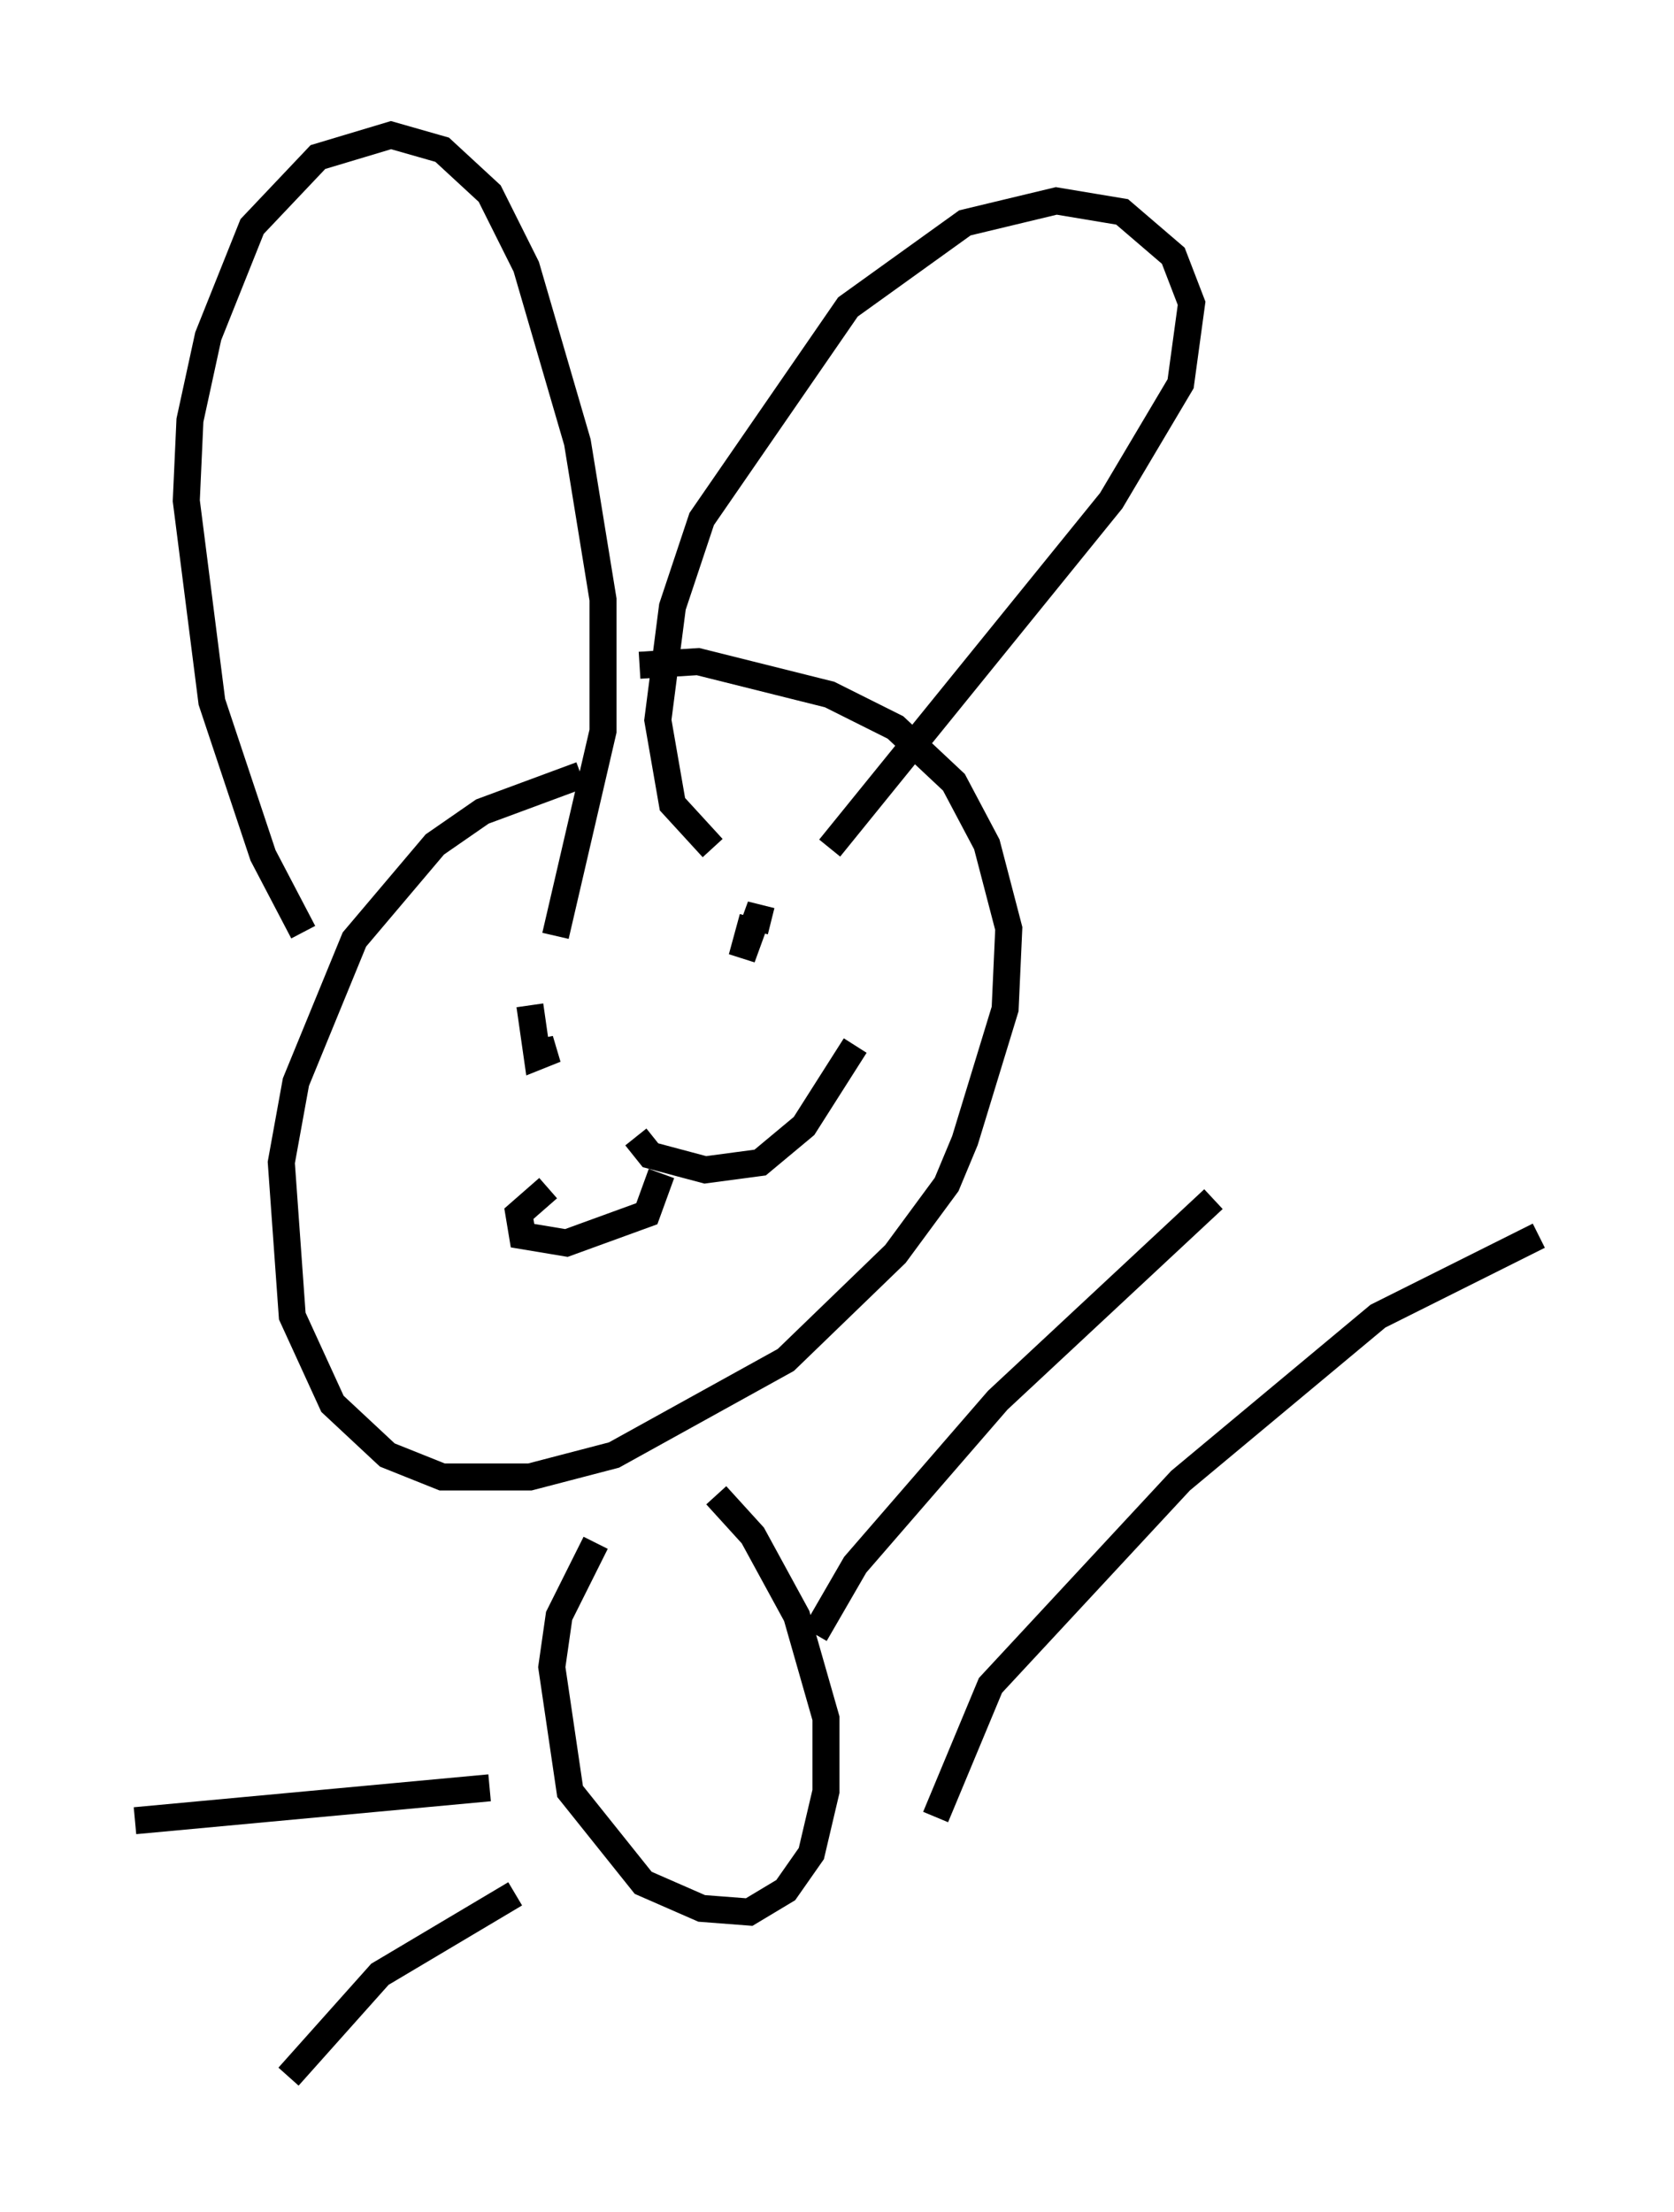 <?xml version="1.0" encoding="utf-8" ?>
<svg baseProfile="full" height="81.853" version="1.1" width="61.962" xmlns="http://www.w3.org/2000/svg" xmlns:ev="http://www.w3.org/2001/xml-events" xmlns:xlink="http://www.w3.org/1999/xlink"><defs /><rect fill="white" height="81.853" width="61.962" x="0" y="0" /><path d="M26.921, 28.816 m-5.413, -0.135 l-3.654, 1.353 -1.759, 1.218 l-2.977, 3.518 -2.165, 5.277 l-0.541, 2.977 0.406, 5.683 l1.488, 3.248 2.03, 1.894 l2.03, 0.812 3.248, 0.0 l3.112, -0.812 6.36, -3.518 l4.059, -3.924 1.894, -2.571 l0.677, -1.624 1.488, -4.871 l0.135, -2.977 -0.812, -3.112 l-1.218, -2.3 -2.165, -2.03 l-2.436, -1.218 -4.871, -1.218 l-2.165, 0.135 m2.706, 6.766 l-1.488, -1.624 -0.541, -3.112 l0.541, -4.195 1.083, -3.248 l5.413, -7.848 4.33, -3.112 l3.383, -0.812 2.436, 0.406 l1.894, 1.624 0.677, 1.759 l-0.406, 2.977 -2.571, 4.33 l-10.419, 12.855 m-19.486, 3.112 l-1.488, -2.842 -1.894, -5.683 l-0.947, -7.442 0.135, -2.977 l0.677, -3.112 1.624, -4.059 l2.436, -2.571 2.706, -0.812 l1.894, 0.541 1.759, 1.624 l1.353, 2.706 1.894, 6.495 l0.947, 5.819 0.0, 4.871 l-1.759, 7.578 m-0.677, 4.33 l0.677, -0.135 -0.677, 0.271 l-0.271, -1.894 m8.254, -3.248 l-0.406, 1.488 0.541, -1.488 l0.541, 0.135 m-5.007, 7.984 l0.541, 0.677 2.03, 0.541 l2.03, -0.271 1.624, -1.353 l1.894, -2.977 m-7.172, 4.736 l-0.541, 1.488 -2.977, 1.083 l-1.624, -0.271 -0.135, -0.812 l1.083, -0.947 m1.759, 13.126 l-1.353, 2.706 -0.271, 1.894 l0.677, 4.601 2.706, 3.383 l2.165, 0.947 1.759, 0.135 l1.353, -0.812 0.947, -1.353 l0.541, -2.3 0.0, -2.706 l-1.083, -3.789 -1.624, -2.977 l-1.353, -1.488 m3.654, 5.142 l1.488, -2.571 5.277, -6.089 l7.984, -7.442 m-10.284, 22.868 l2.03, -4.871 7.036, -7.578 l7.307, -6.089 5.954, -2.977 m-38.836, 20.433 l-13.126, 1.218 m14.073, 2.706 l-5.007, 2.977 -3.383, 3.789 " fill="none" stroke="black" stroke-width="1" /></svg>